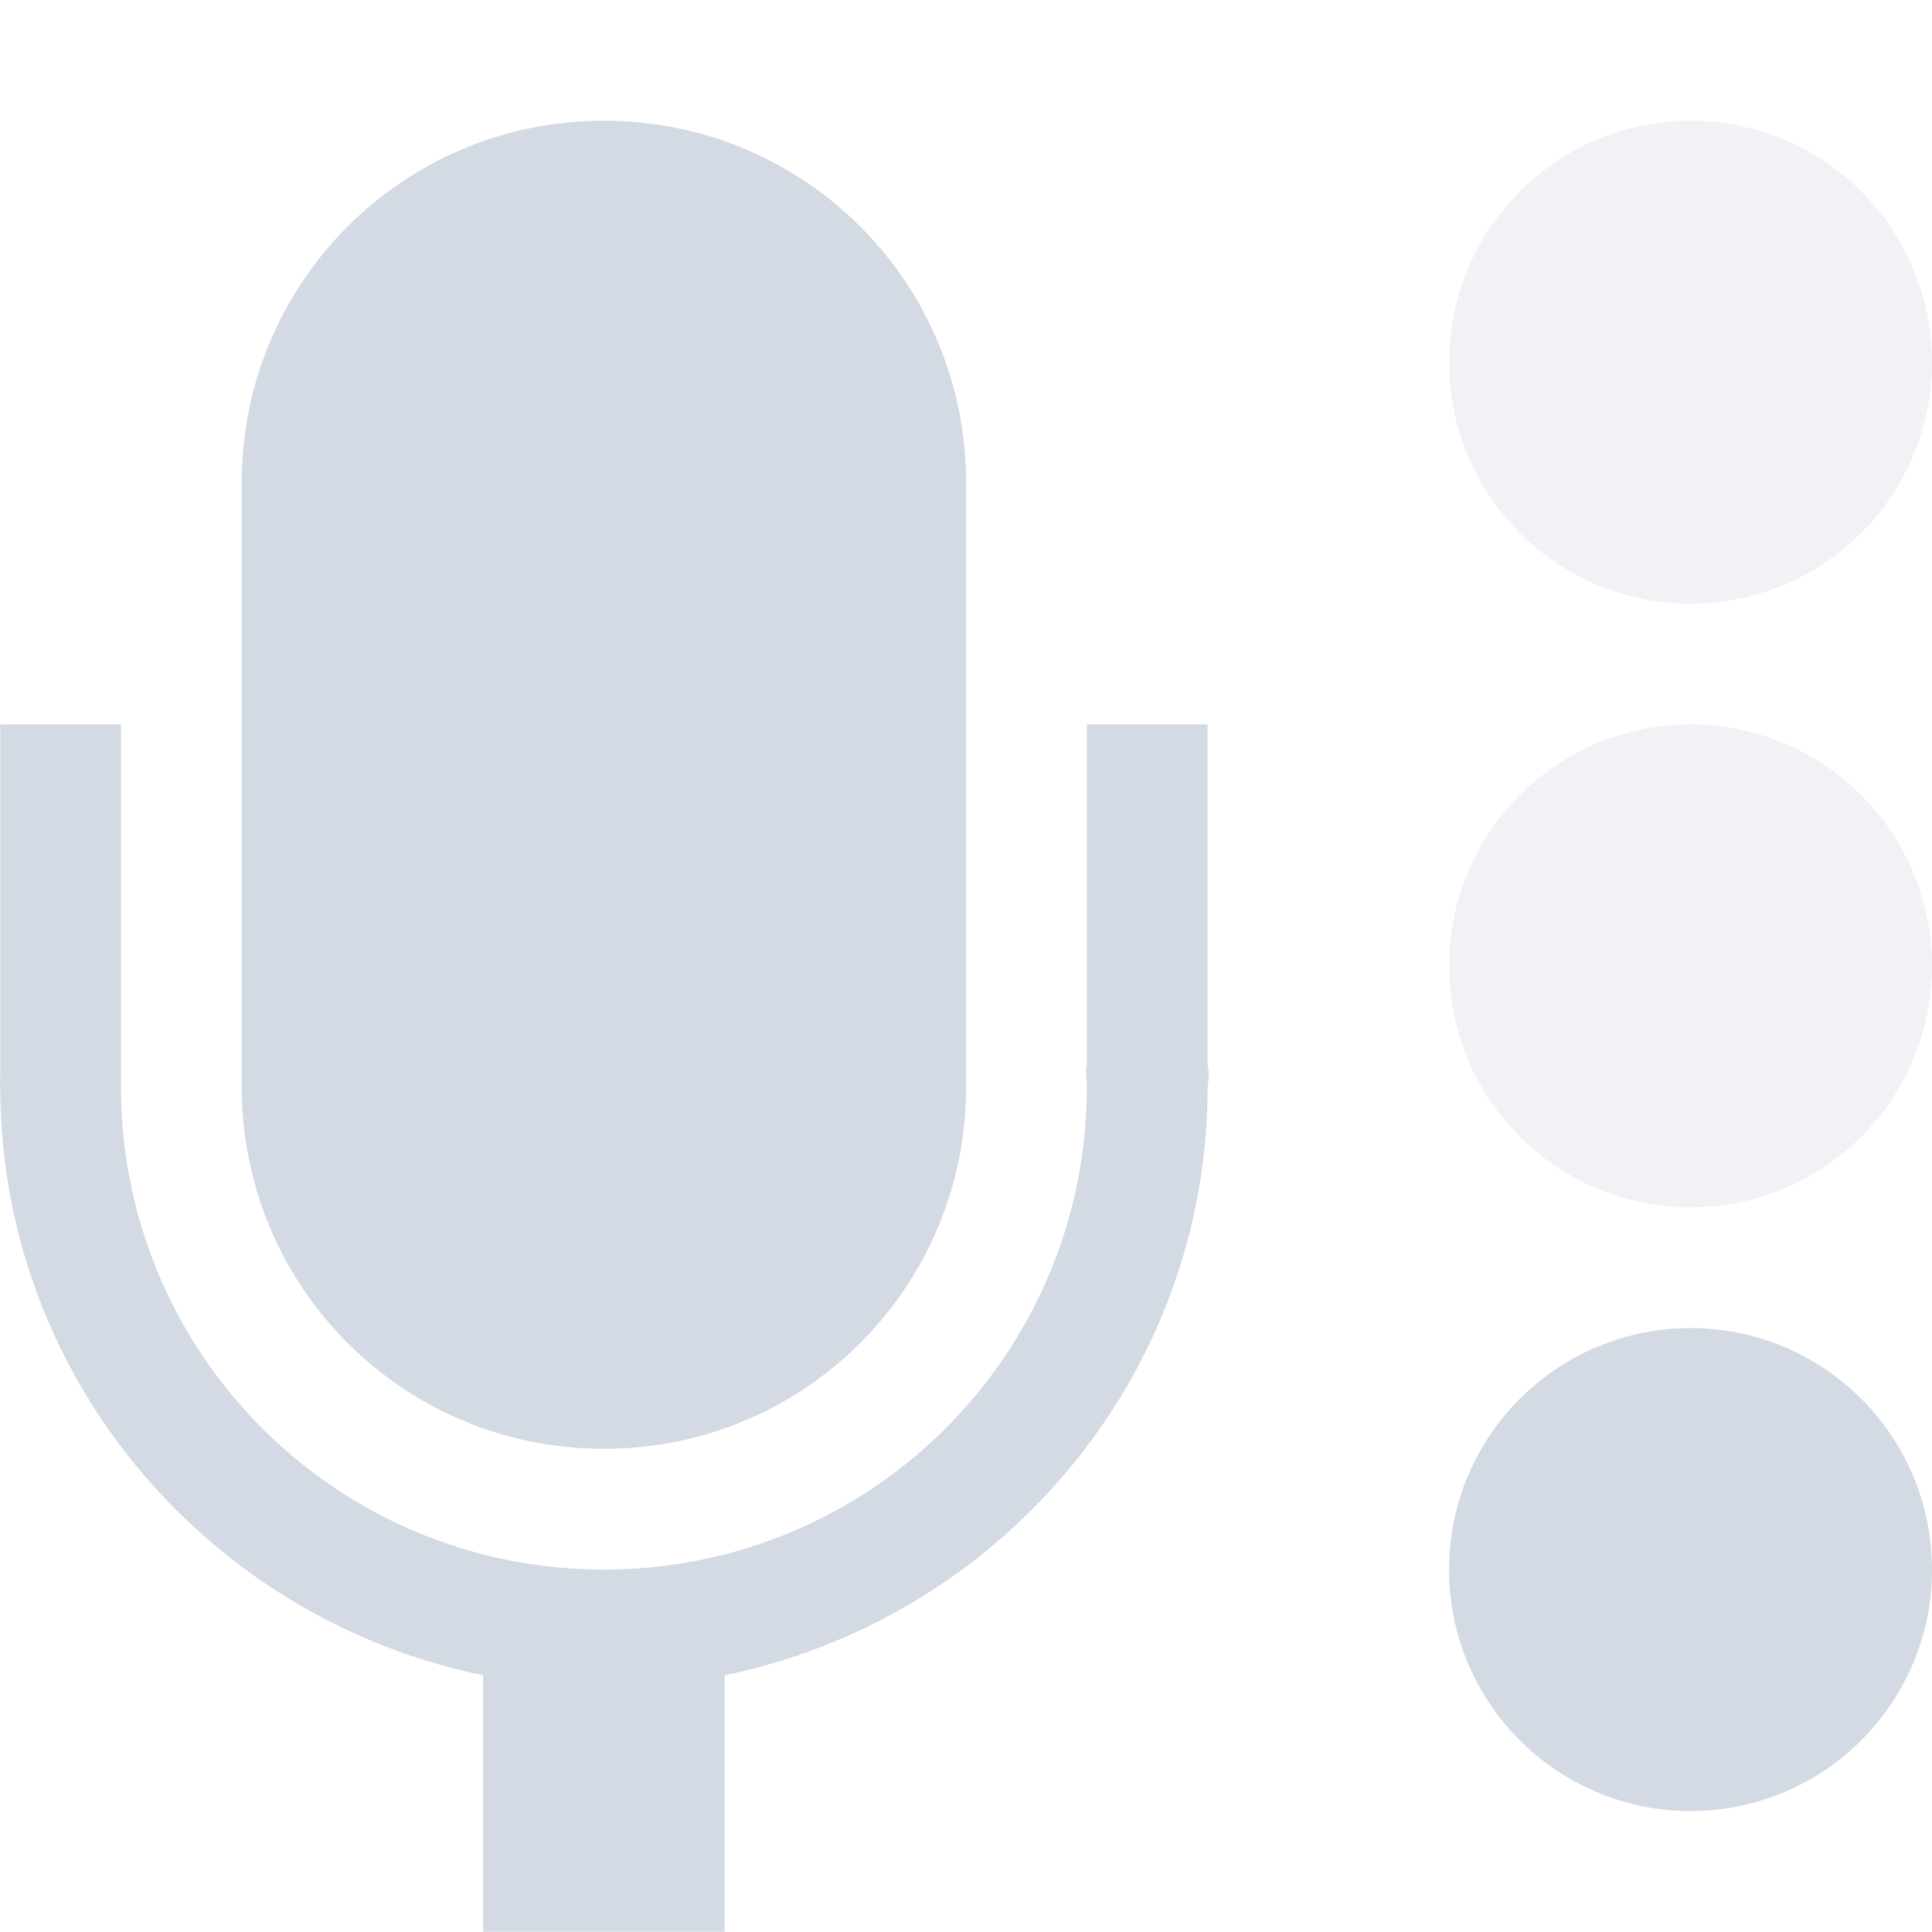 <svg height="16" width="16.002" xmlns="http://www.w3.org/2000/svg"><g transform="translate(-151.998 -652.359)" color="#d3dae3" fill="#d3dae3" stroke-width="2"><path d="M157 653.359c-1.662 0-3 1.338-3 3v5c0 1.662 1.338 3 3 3s3-1.338 3-3v-5c0-1.662-1.338-3-3-3zm-5 5v2.906a.5.5 0 0 0 0 .094c0 2.409 1.726 4.41 4 4.875v2.125h2v-2.125c2.274-.466 4-2.466 4-4.875a.5.5 0 0 0 0-.188v-2.812h-1v2.812a.5.5 0 0 0 0 .156v.032c0 2.212-1.785 4-4 4s-4-1.788-4-4a.5.5 0 0 0 0-.032v-2.968h-1z" style="marker:none" overflow="visible"/><path d="M166 658.359a2 2 0 1 0 0 4 2 2 0 0 0 0-4zM166 653.359a2 2 0 1 0 0 4 2 2 0 0 0 0-4z" style="marker:none" overflow="visible" opacity=".35"/><circle cx="166" cy="665.359" r="2" style="marker:none" overflow="visible"/></g></svg>